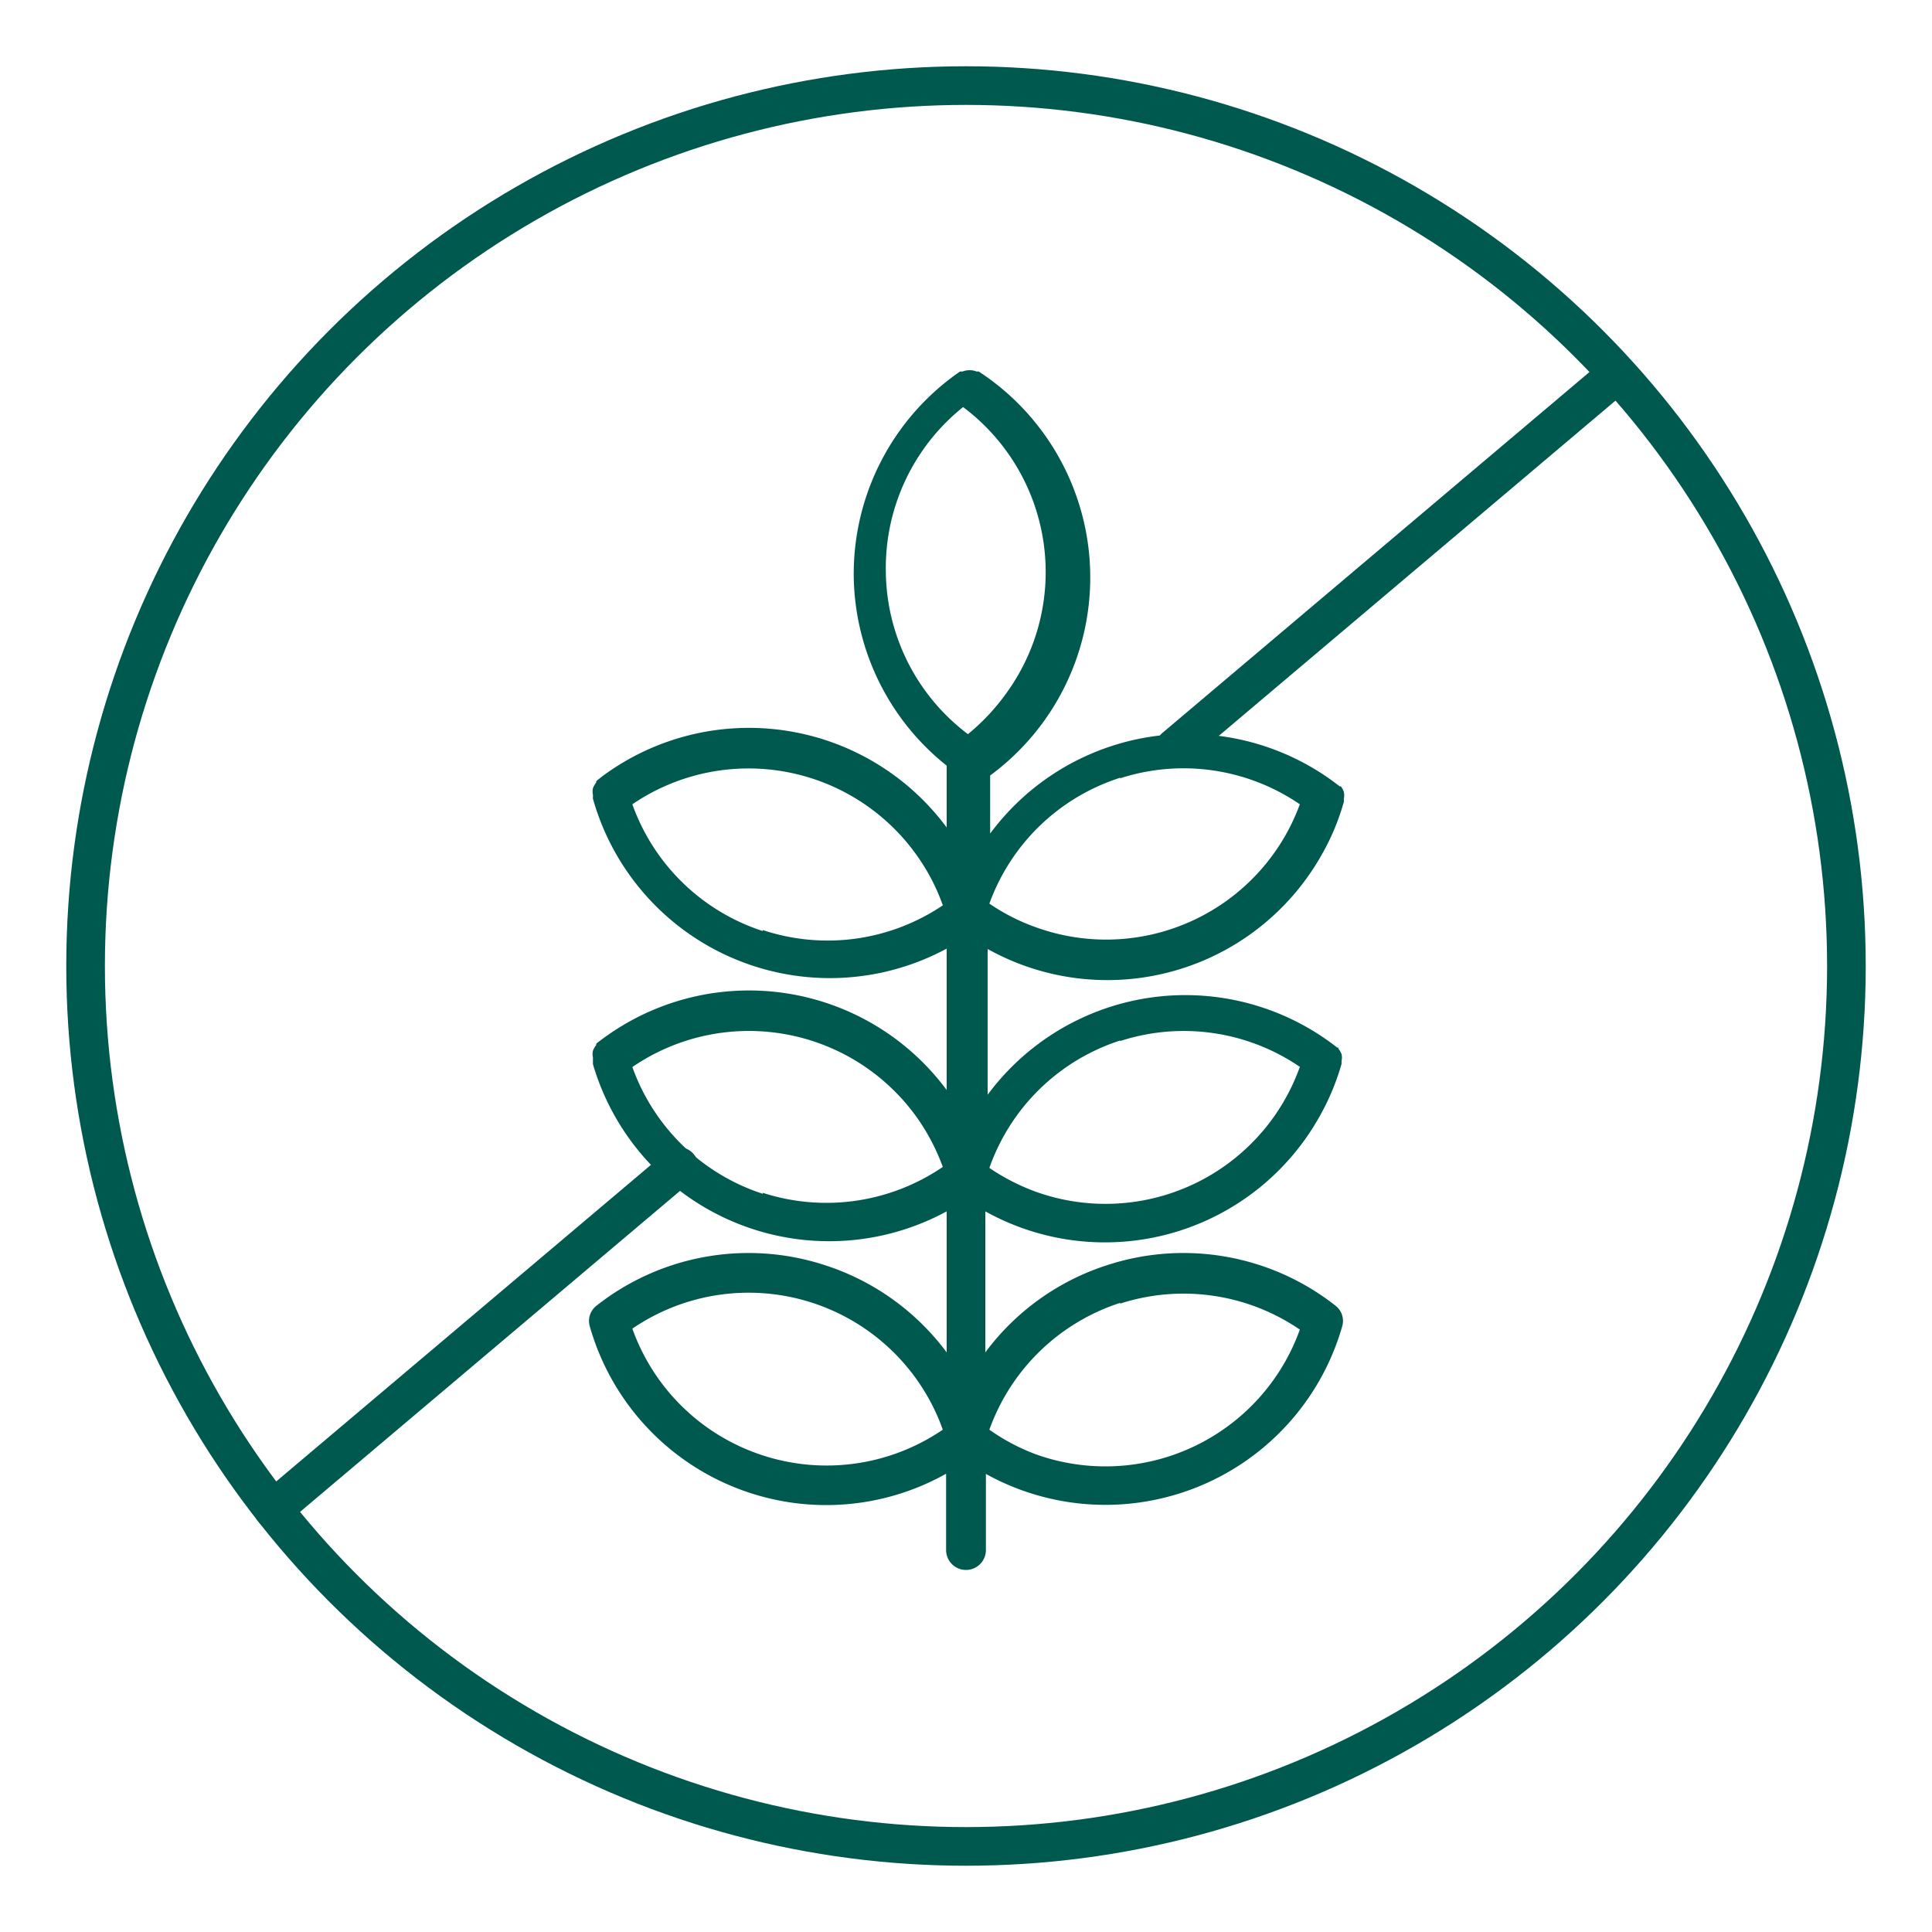 <svg id="Layer_1" data-name="Layer 1" xmlns="http://www.w3.org/2000/svg" viewBox="0 0 100 100"><defs><style>.cls-1,.cls-2{fill:none;stroke:#00594e;stroke-miterlimit:10;stroke-width:2px;}.cls-2{stroke-linecap:round;}.cls-3{fill:#00594e;}</style></defs><circle class="cls-1" cx="50" cy="50" r="45.57"/><line class="cls-2" x1="60.81" y1="38.7" x2="83.46" y2="19.56"/><line class="cls-2" x1="14.14" y1="78.12" x2="35.14" y2="60.38"/><path class="cls-3" d="M42.68,65.48a12.72,12.72,0,0,0-11.79,2.09,1,1,0,0,0-.36,1.09,12.73,12.73,0,0,0,8.31,8.62h0a12.68,12.68,0,0,0,10.13-1v3.95a1,1,0,1,0,2.06,0V76.29a12.75,12.75,0,0,0,18.44-7.63,1,1,0,0,0-.36-1.09,12.72,12.72,0,0,0-11.79-2.09h0A12.68,12.68,0,0,0,51,70V62.7a12.73,12.73,0,0,0,17.31-4.93,12.41,12.41,0,0,0,1.13-2.71h0a.19.19,0,0,1,0-.07V54.9s0,0,0,0v0a.75.75,0,0,0,0-.33v0a1.11,1.11,0,0,0-.17-.3l0,0v0l0-.05h0l-.06,0h0a12.73,12.73,0,0,0-17.88,2.17l-.21.27V49.12a12.73,12.73,0,0,0,17.32-4.93,12,12,0,0,0,1.12-2.7h0a.24.24,0,0,0,0-.08s0,0,0,0a.2.2,0,0,1,0-.07s0,0,0,0v0a1,1,0,0,0,0-.34,0,0,0,0,0,0,0v0a.87.87,0,0,0-.16-.3l0,0,0,0,0,0,0,0-.06,0h0a12.73,12.73,0,0,0-17.88,2.17l-.21.27v-3a12.73,12.73,0,0,0-.59-20.91h0l-.06,0h0l-.05,0,0,0h0a1,1,0,0,0-.73,0h0l0,0-.07,0h0l-.06,0h0a12.72,12.72,0,0,0-5.5,10.64h0A12.73,12.73,0,0,0,49,39.63v3.2a12.74,12.74,0,0,0-17.81-2.66l-.27.21h0l-.06.06h0l0,.06,0,0v0a1.11,1.11,0,0,0-.17.3v0a.8.8,0,0,0,0,.34v.13s0,0,0,0a.25.25,0,0,0,0,.07h0A12.74,12.74,0,0,0,49,49.1v7.32a12.73,12.73,0,0,0-17.81-2.65l-.27.2h0l-.06.06h0l0,.06,0,0v0a1.11,1.11,0,0,0-.17.3v0a.78.78,0,0,0,0,.34V55s0,0,0,0l0,.08h0A12.74,12.74,0,0,0,49,62.7V70A12.7,12.7,0,0,0,42.68,65.48Zm15.28,2h0a10.67,10.67,0,0,1,9.32,1.34,10.69,10.69,0,0,1-13.65,6.46A10.44,10.44,0,0,1,51.21,74,10.68,10.68,0,0,1,58,67.43Zm0-13.59a10.66,10.66,0,0,1,9.32,1.33,10.68,10.68,0,0,1-13.65,6.47,10.85,10.85,0,0,1-2.42-1.24A10.64,10.64,0,0,1,58,53.85Zm0-13.6a10.67,10.67,0,0,1,9.32,1.34A10.68,10.68,0,0,1,53.63,48a10.41,10.41,0,0,1-2.42-1.23A10.64,10.64,0,0,1,58,40.25Zm-18.48,7.9a10.66,10.66,0,0,1-6.75-6.56,10.68,10.68,0,0,1,14.84,2.81,10.41,10.41,0,0,1,1.23,2.42A10.66,10.66,0,0,1,39.48,48.14Zm0,13.6a10.68,10.68,0,0,1-6.75-6.56A10.68,10.68,0,0,1,47.57,58,11,11,0,0,1,48.8,60.4a10.7,10.7,0,0,1-9.32,1.34Zm6.37-32.22h0a10.67,10.67,0,0,1,4-8.5A10.67,10.67,0,0,1,52,36a11,11,0,0,1-1.9,2A10.66,10.66,0,0,1,45.85,29.52ZM39.48,75.33h0a10.66,10.66,0,0,1-6.75-6.56A10.67,10.67,0,0,1,48.8,74,10.67,10.67,0,0,1,39.48,75.33Z"/></svg>